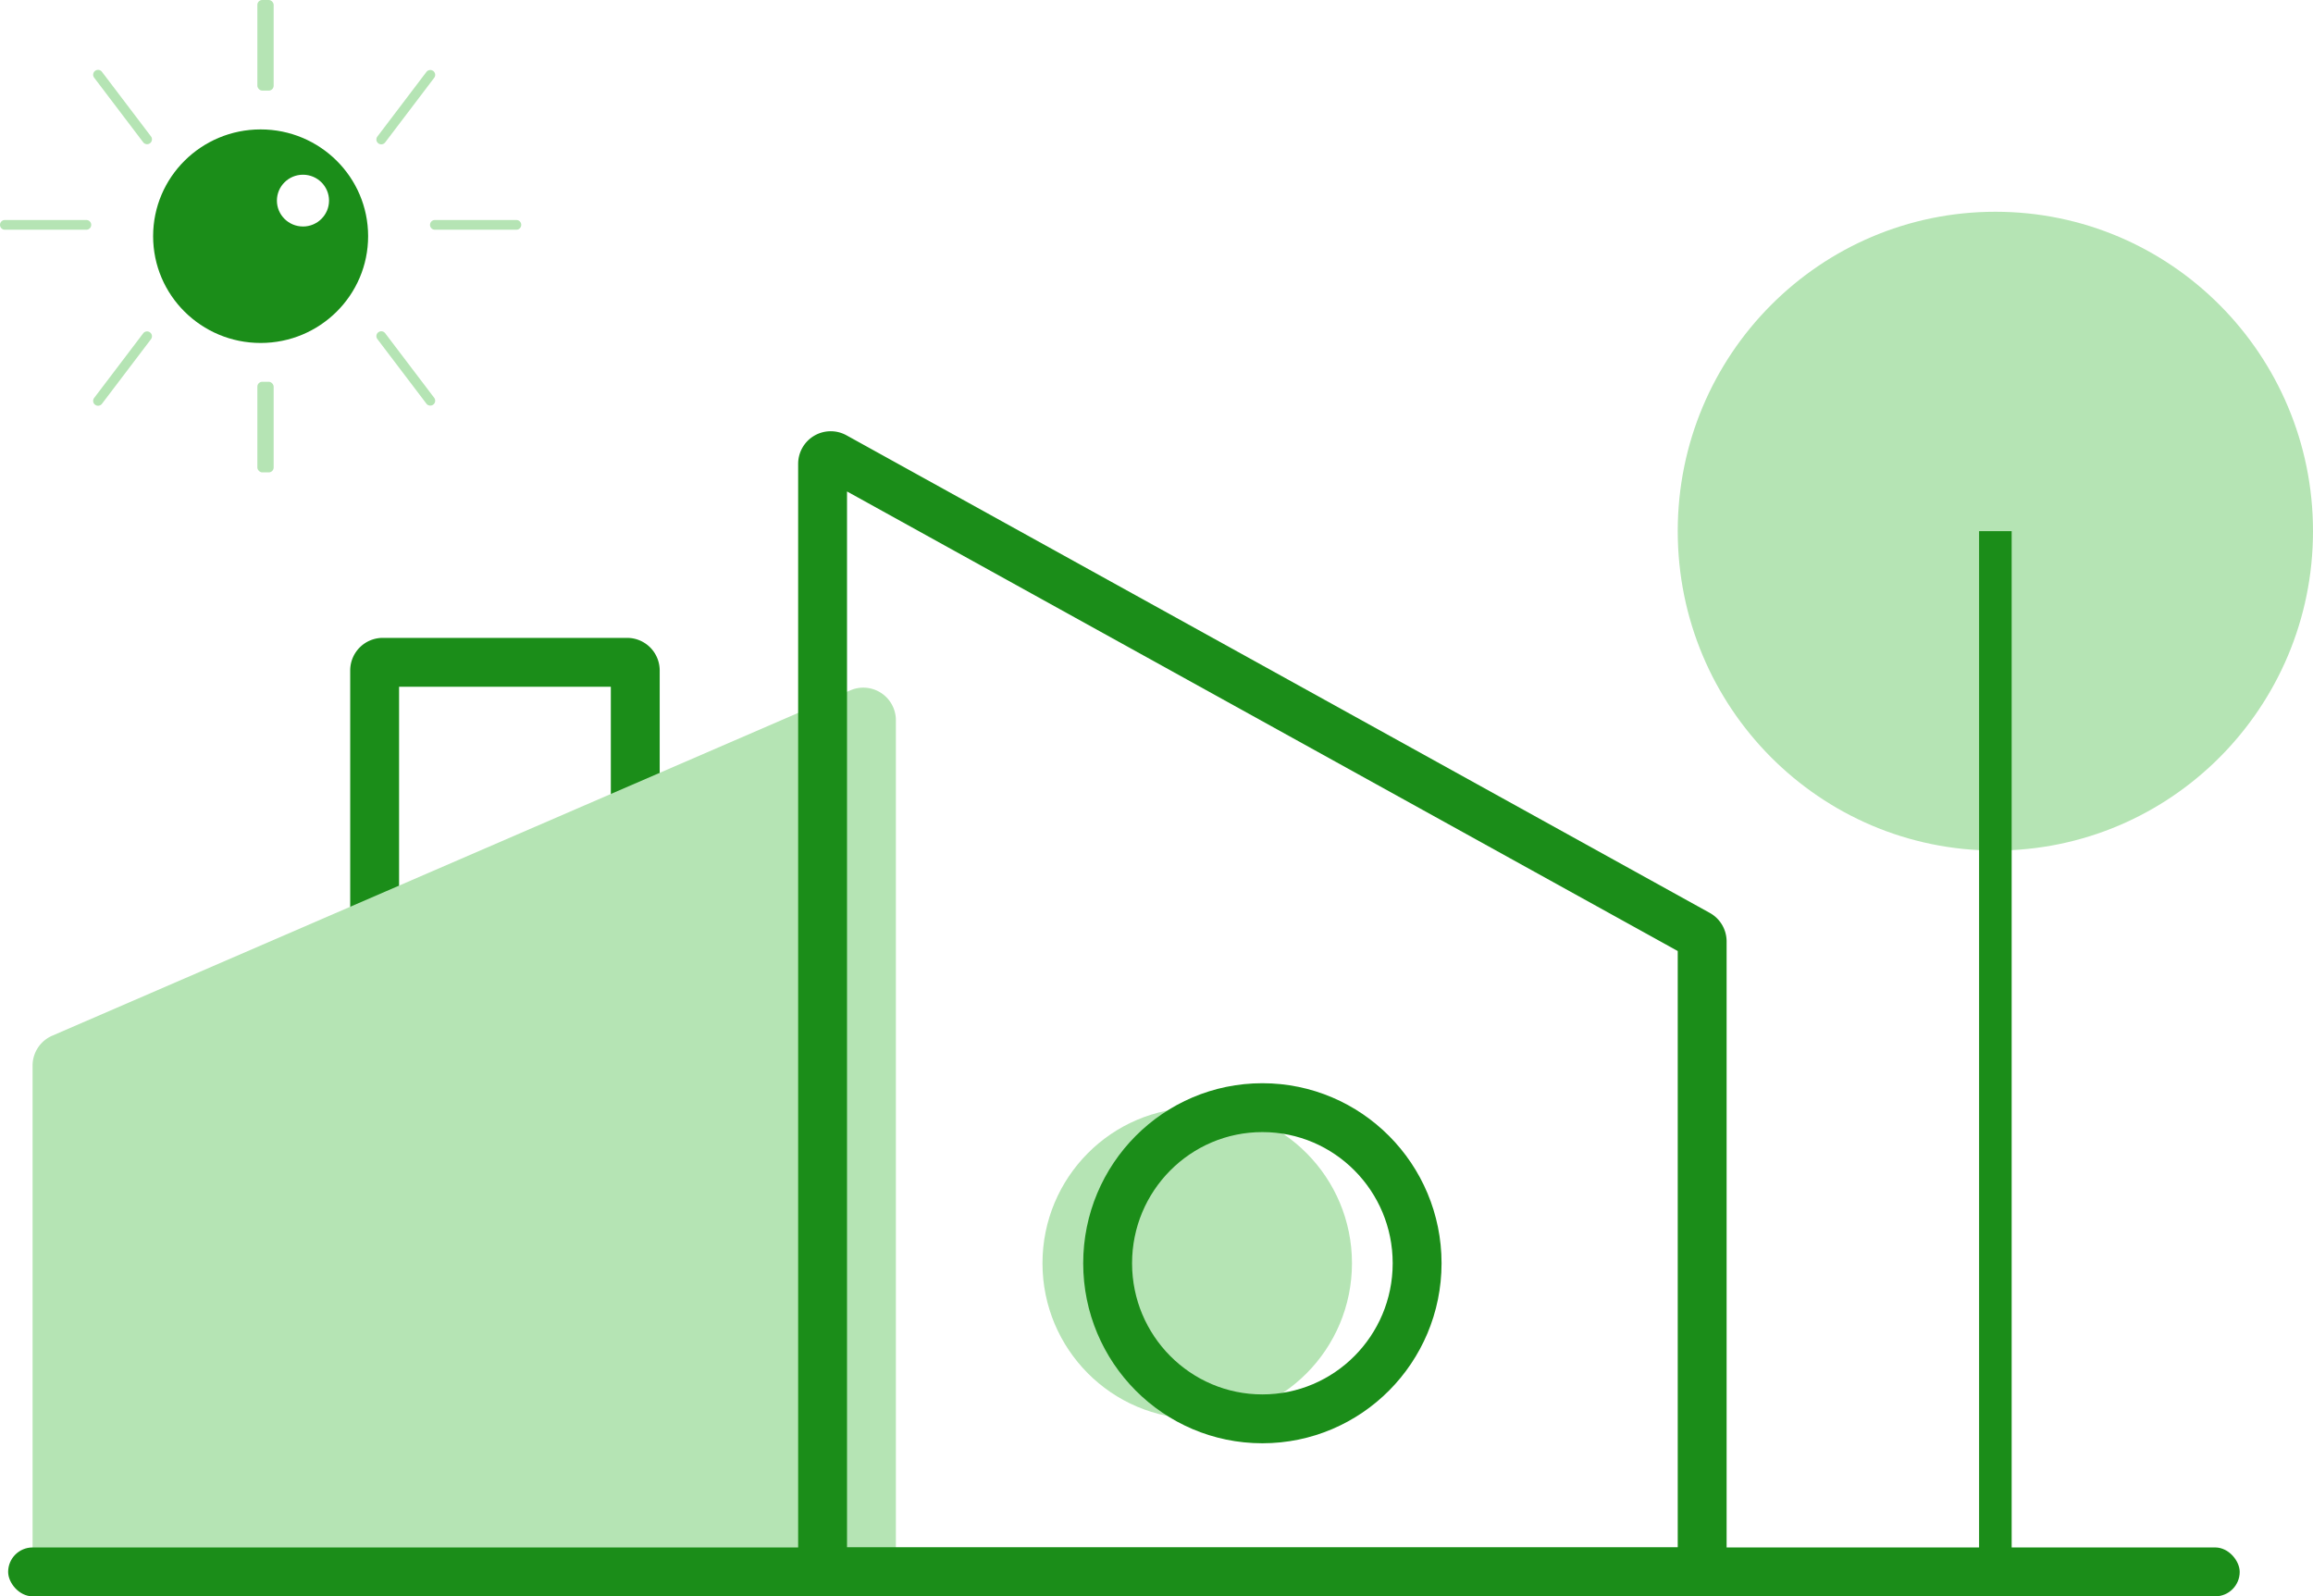 <svg xmlns="http://www.w3.org/2000/svg" width="142" height="98" viewBox="0 0 142 98">
    <g fill="none" fill-rule="nonzero">
        <path stroke="#1B8D19" stroke-width="3" d="M23.5 40.66a.5.5 0 0 0-.5.5v19.918a.5.5 0 0 0 .806.396l15-11.632a.5.5 0 0 0 .194-.395V41.16a.5.5 0 0 0-.5-.5h-15z"/>
        <path fill="#B5E4B4" d="M55 44.216V95.17a2 2 0 0 1-2 2H4a2 2 0 0 1-2-2V65.418a2 2 0 0 1 1.206-1.835l49-21.203A2 2 0 0 1 55 44.216z"/>
        <ellipse cx="122.5" cy="32.608" fill="#B5E4B4" rx="19.5" ry="19.608"/>
        <path stroke="#1B8D19" stroke-width="3" d="M50.5 96.5h54V57.795a.5.5 0 0 0-.258-.438l-53-29.32a.5.5 0 0 0-.742.438V96.5z"/>
        <path fill="#1B8D19" d="M16 21.055c-3.645 0-6.6-2.935-6.6-6.555 0-3.62 2.955-6.555 6.6-6.555 3.645 0 6.6 2.935 6.6 6.555 0 3.62-2.955 6.555-6.6 6.555zm2.6-7.15c.884 0 1.6-.712 1.6-1.59 0-.878-.716-1.589-1.6-1.589-.884 0-1.6.711-1.6 1.59 0 .877.716 1.588 1.6 1.588z"/>
        <rect width="1" height="5.562" x="15.8" fill="#B5E4B4" rx=".3"/>
        <rect width="1" height="5.562" x="15.8" y="23.438" fill="#B5E4B4" rx=".3"/>
        <g fill="#B5E4B4">
            <path d="M26.596 4.358a.297.297 0 0 1 .06.419l-3.01 3.966a.3.3 0 0 1-.418.058h-.001a.297.297 0 0 1-.059-.418l3.01-3.966a.3.3 0 0 1 .418-.059zM5.84 4.35a.297.297 0 0 0-.06.418l3.01 3.966a.3.3 0 0 0 .419.059.297.297 0 0 0 .06-.418l-3.01-3.966a.3.3 0 0 0-.418-.06z"/>
        </g>
        <g fill="#B5E4B4">
            <path d="M26.596 24.84a.297.297 0 0 0 .06-.418l-3.01-3.966a.3.3 0 0 0-.418-.059l-.001.001a.297.297 0 0 0-.059.418l3.01 3.966a.3.3 0 0 0 .418.058zM5.84 24.849a.297.297 0 0 1-.06-.419l3.01-3.966a.3.3 0 0 1 .419-.058.297.297 0 0 1 .06.418l-3.01 3.966a.3.3 0 0 1-.418.059z"/>
        </g>
        <path fill="#B5E4B4" d="M32 13.805a.298.298 0 0 1-.298.298h-5.004a.298.298 0 1 1 0-.596h5.004c.165 0 .298.133.298.298zM5.6 13.805a.298.298 0 0 1-.298.298H.298a.298.298 0 1 1 0-.596h5.004c.165 0 .298.133.298.298z"/>
        <ellipse cx="73.5" cy="77.552" fill="#B5E4B4" rx="9.5" ry="9.552"/>
        <rect width="137" height="3" x=".5" y="95" fill="#1B8D19" rx="1.5"/>
        <path fill="#1B8D19" d="M121.5 32.608h2v64.354h-2z"/>
        <ellipse cx="77.5" cy="77.552" stroke="#1B8D19" stroke-width="3" rx="9.5" ry="9.552"/>
    </g>
</svg>
